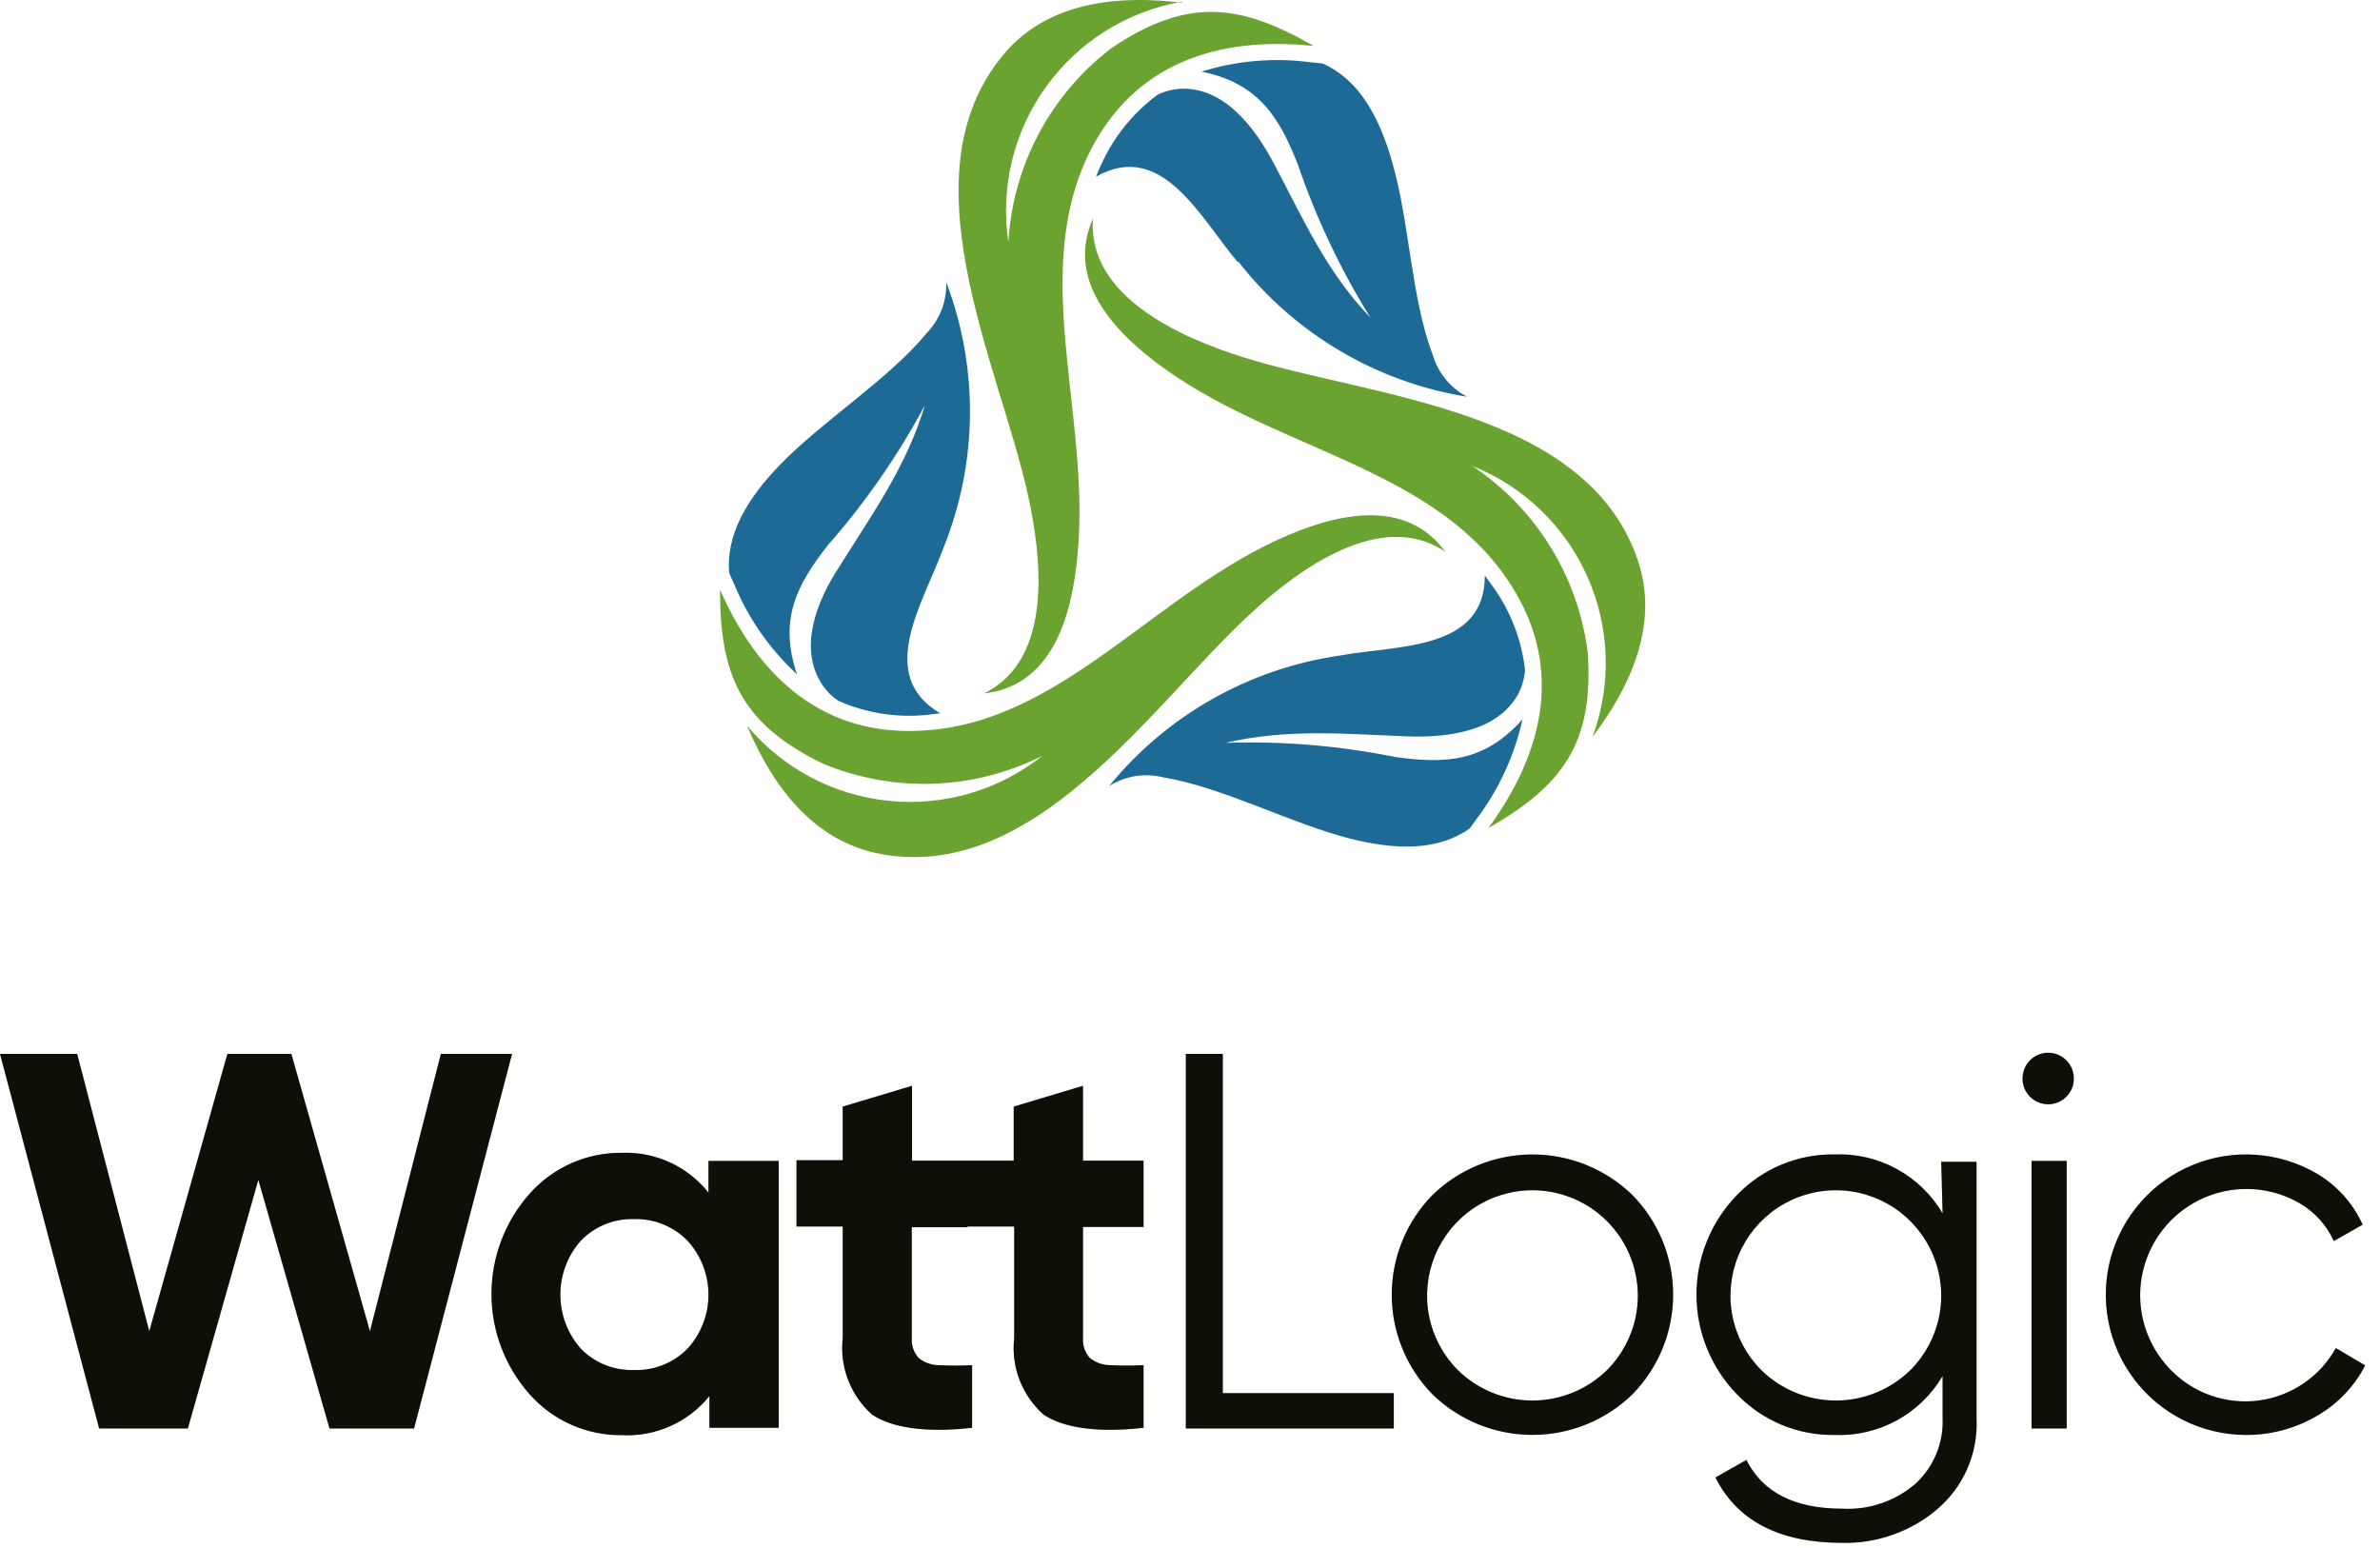 <svg width="103" height="67" viewBox="0 0 103 67" fill="none" xmlns="http://www.w3.org/2000/svg">
<path fill-rule="evenodd" clip-rule="evenodd" d="M51.15 0.119C47.41 -0.341 45.07 0.579 43.64 2.119C38.92 7.319 43.24 15.749 44.48 21.389C45.08 24.089 45.61 28.539 42.58 30.009C45.23 29.719 46.26 27.249 46.58 24.499C47.35 18.409 44.53 12.129 47.07 6.759C48.98 2.759 52.67 1.549 56.85 1.989C53.69 0.169 51.4 -0.151 48.09 2.089C46.788 3.084 45.716 4.349 44.948 5.797C44.18 7.245 43.734 8.842 43.64 10.479C43.286 8.111 43.87 5.698 45.27 3.755C46.669 1.813 48.772 0.493 51.13 0.079" fill="#6BA330"/>
<path fill-rule="evenodd" clip-rule="evenodd" d="M53.59 11.319C56.033 14.449 59.57 16.539 63.49 17.169C63.131 16.98 62.814 16.721 62.557 16.406C62.301 16.092 62.112 15.729 62 15.339C61.07 12.909 61 9.559 60.24 6.979C59.69 5.079 58.84 3.459 57.24 2.749L56.76 2.699C55.163 2.482 53.538 2.618 52 3.099C54.45 3.599 55.35 5.049 56.16 7.099C56.954 9.428 58.011 11.659 59.31 13.749C57.39 11.749 56.4 9.469 55.11 7.039C54.27 5.459 52.97 3.809 51.17 3.839C50.799 3.848 50.434 3.936 50.1 4.099C49.046 4.874 48.209 5.907 47.67 7.099C47.58 7.277 47.5 7.461 47.43 7.649C50.27 6.029 51.94 9.409 53.56 11.339" fill="#1E6A96"/>
<path fill-rule="evenodd" clip-rule="evenodd" d="M68.92 31.889C71.19 28.889 71.56 26.399 70.92 24.369C68.78 17.679 59.32 17.199 53.8 15.459C51.17 14.629 47.05 12.859 47.3 9.459C46.22 11.899 47.84 14.029 50.05 15.699C54.95 19.409 61.79 20.109 65.18 24.999C67.72 28.659 66.89 32.449 64.41 35.839C67.58 34.019 69 32.199 68.71 28.209C68.501 26.588 67.946 25.03 67.084 23.641C66.221 22.253 65.071 21.065 63.71 20.159C65.937 21.048 67.729 22.772 68.702 24.964C69.675 27.155 69.754 29.64 68.92 31.889" fill="#6BA330"/>
<path fill-rule="evenodd" clip-rule="evenodd" d="M58 28.368C54.075 28.927 50.505 30.945 48 34.018C48.343 33.801 48.726 33.655 49.126 33.589C49.526 33.524 49.936 33.541 50.33 33.638C52.9 34.058 55.85 35.638 58.45 36.298C60.38 36.778 62.2 36.848 63.61 35.848L63.89 35.458C64.861 34.176 65.543 32.699 65.89 31.128C64.23 32.998 62.53 33.058 60.37 32.758C57.955 32.27 55.492 32.065 53.03 32.148C55.76 31.518 58.2 31.768 60.94 31.868C62.74 31.928 64.81 31.628 65.69 30.058C65.865 29.73 65.971 29.369 66 28.998C65.855 27.695 65.376 26.452 64.61 25.388L64.26 24.908C64.26 28.178 60.47 27.908 57.99 28.368" fill="#1E6A96"/>
<path fill-rule="evenodd" clip-rule="evenodd" d="M32.34 31.429C33.81 34.889 35.78 36.429 37.87 36.909C44.73 38.399 49.87 30.439 54.14 26.539C56.14 24.679 59.77 21.989 62.55 23.879C60.98 21.729 58.32 22.069 55.77 23.149C50.11 25.539 46.08 31.149 40.16 31.599C35.71 31.969 32.85 29.359 31.16 25.519C31.16 29.169 32.02 31.309 35.62 33.049C37.133 33.679 38.764 33.974 40.402 33.916C42.04 33.857 43.646 33.445 45.11 32.709C43.235 34.198 40.853 34.897 38.47 34.658C36.088 34.419 33.892 33.261 32.35 31.429" fill="#6BA330"/>
<path fill-rule="evenodd" clip-rule="evenodd" d="M40.83 23.709C42.318 20.028 42.361 15.92 40.95 12.209C40.966 12.616 40.898 13.021 40.752 13.401C40.606 13.781 40.384 14.127 40.1 14.419C38.46 16.419 35.61 18.199 33.75 20.119C32.37 21.549 31.4 23.119 31.56 24.809L31.76 25.249C32.371 26.743 33.303 28.085 34.49 29.179C33.69 26.799 34.49 25.299 35.84 23.579C37.465 21.73 38.871 19.7 40.03 17.529C39.22 20.209 37.78 22.189 36.32 24.529C35.32 26.049 34.59 27.999 35.52 29.529C35.711 29.848 35.971 30.122 36.28 30.329C37.479 30.859 38.795 31.07 40.1 30.939L40.69 30.869C37.87 29.209 39.97 26.079 40.83 23.709" fill="#1E6A96"/>
<path fill-rule="evenodd" clip-rule="evenodd" d="M97.17 62.099C96.24 62.093 95.323 61.875 94.491 61.459C93.659 61.043 92.933 60.442 92.371 59.701C91.808 58.961 91.423 58.1 91.245 57.187C91.067 56.274 91.102 55.333 91.346 54.435C91.591 53.538 92.038 52.708 92.654 52.011C93.269 51.313 94.037 50.767 94.898 50.414C95.758 50.06 96.688 49.91 97.616 49.973C98.544 50.036 99.445 50.312 100.25 50.779C101.131 51.293 101.83 52.069 102.25 52.999L101 53.709C100.686 53.014 100.161 52.437 99.5 52.059C98.535 51.508 97.404 51.326 96.316 51.544C95.227 51.763 94.254 52.368 93.576 53.248C92.899 54.127 92.562 55.223 92.629 56.331C92.696 57.44 93.162 58.487 93.94 59.279C94.427 59.782 95.026 60.165 95.688 60.395C96.35 60.626 97.057 60.699 97.751 60.608C98.447 60.516 99.11 60.263 99.69 59.869C100.27 59.475 100.749 58.951 101.09 58.339L102.36 59.089C101.887 60.007 101.157 60.767 100.26 61.279C99.326 61.825 98.262 62.108 97.18 62.099M4.29 61.819L0 45.609H3.34L6.46 57.609L9.84 45.609H12.61L16.01 57.609L19.08 45.609H22.16L17.92 61.819H14.26L11.18 51.059L8.13 61.819H4.29ZM30.66 50.239V51.609C30.215 51.049 29.645 50.601 28.995 50.303C28.345 50.004 27.635 49.862 26.92 49.889C26.165 49.879 25.418 50.033 24.727 50.338C24.037 50.644 23.421 51.094 22.92 51.659C21.857 52.854 21.269 54.398 21.269 55.999C21.269 57.599 21.857 59.143 22.92 60.339C23.421 60.903 24.037 61.354 24.727 61.659C25.418 61.965 26.165 62.118 26.92 62.109C27.639 62.145 28.356 62.011 29.013 61.717C29.67 61.424 30.248 60.979 30.7 60.419V61.789H33.7V50.239H30.66ZM25.15 58.379C24.571 57.733 24.251 56.896 24.251 56.029C24.251 55.161 24.571 54.324 25.15 53.679C25.447 53.375 25.804 53.137 26.198 52.978C26.593 52.82 27.015 52.745 27.44 52.759C27.866 52.746 28.29 52.821 28.686 52.98C29.081 53.138 29.44 53.376 29.74 53.679C30.332 54.318 30.66 55.157 30.66 56.029C30.66 56.9 30.332 57.739 29.74 58.379C29.44 58.68 29.08 58.916 28.685 59.073C28.289 59.23 27.865 59.303 27.44 59.289C27.016 59.303 26.594 59.23 26.2 59.073C25.806 58.917 25.448 58.68 25.15 58.379M41.84 53.109H39.46V57.889C39.447 58.048 39.466 58.209 39.518 58.36C39.57 58.511 39.652 58.651 39.76 58.769C40.008 58.971 40.32 59.081 40.64 59.079C41.116 59.103 41.594 59.103 42.07 59.079V61.789C40.07 62.019 38.57 61.789 37.73 61.209C37.271 60.797 36.917 60.282 36.698 59.707C36.479 59.131 36.401 58.511 36.47 57.899V53.079H34.47V50.209H36.47V47.889L39.47 46.989V50.229H43.87V47.889L46.87 46.989V50.229H49.49V53.099H46.87V57.889C46.857 58.048 46.876 58.209 46.928 58.36C46.98 58.511 47.062 58.651 47.17 58.769C47.42 58.969 47.73 59.078 48.05 59.079C48.53 59.103 49.01 59.103 49.49 59.079V61.789C47.49 62.019 45.99 61.789 45.15 61.209C44.691 60.797 44.337 60.282 44.118 59.707C43.899 59.131 43.821 58.511 43.89 57.899V53.079H41.89L41.84 53.109ZM52.92 60.289H60.32V61.819H51.32V45.609H52.92V60.289ZM70.64 60.349C71.773 59.196 72.409 57.645 72.409 56.029C72.409 54.412 71.773 52.861 70.64 51.709C69.482 50.587 67.932 49.96 66.32 49.96C64.708 49.96 63.158 50.587 62 51.709C60.867 52.861 60.231 54.412 60.231 56.029C60.231 57.645 60.867 59.196 62 60.349C63.158 61.47 64.708 62.097 66.32 62.097C67.932 62.097 69.482 61.47 70.64 60.349M63.08 59.279C62.447 58.639 62.017 57.827 61.844 56.943C61.672 56.06 61.765 55.145 62.111 54.315C62.458 53.484 63.042 52.774 63.791 52.275C64.54 51.776 65.42 51.51 66.32 51.51C67.22 51.51 68.1 51.776 68.849 52.275C69.598 52.774 70.182 53.484 70.529 54.315C70.875 55.145 70.968 56.06 70.796 56.943C70.623 57.827 70.193 58.639 69.56 59.279C68.697 60.131 67.533 60.609 66.32 60.609C65.107 60.609 63.943 60.131 63.08 59.279M84.01 50.279H85.54V61.389C85.575 62.133 85.439 62.876 85.14 63.56C84.842 64.243 84.39 64.848 83.82 65.329C82.677 66.29 81.223 66.802 79.73 66.769C77.01 66.769 75.18 65.819 74.24 63.939L75.58 63.179C76.28 64.579 77.66 65.289 79.73 65.289C80.896 65.354 82.042 64.959 82.92 64.189C83.306 63.827 83.609 63.386 83.807 62.895C84.006 62.405 84.096 61.877 84.07 61.349V59.549C83.594 60.358 82.907 61.023 82.083 61.472C81.259 61.921 80.328 62.138 79.39 62.099C78.603 62.111 77.823 61.961 77.097 61.658C76.371 61.355 75.715 60.906 75.17 60.339C74.047 59.185 73.419 57.639 73.419 56.029C73.419 54.419 74.047 52.872 75.17 51.719C75.715 51.151 76.371 50.702 77.097 50.399C77.823 50.097 78.603 49.947 79.39 49.959C80.328 49.92 81.259 50.136 82.083 50.586C82.907 51.035 83.594 51.699 84.07 52.509L84.01 50.279ZM76.21 59.279C77.073 60.131 78.237 60.609 79.45 60.609C80.663 60.609 81.827 60.131 82.69 59.279C83.323 58.639 83.753 57.827 83.926 56.943C84.098 56.06 84.005 55.145 83.659 54.315C83.312 53.484 82.728 52.774 81.979 52.275C81.23 51.776 80.35 51.51 79.45 51.51C78.55 51.51 77.67 51.776 76.921 52.275C76.172 52.774 75.588 53.484 75.241 54.315C74.895 55.145 74.802 56.06 74.974 56.943C75.147 57.827 75.577 58.639 76.21 59.279M89.43 47.459C89.327 47.563 89.204 47.646 89.068 47.703C88.933 47.76 88.787 47.789 88.64 47.789C88.493 47.789 88.347 47.76 88.212 47.703C88.076 47.646 87.953 47.563 87.85 47.459C87.747 47.355 87.665 47.231 87.61 47.096C87.555 46.96 87.528 46.815 87.53 46.669C87.53 46.374 87.647 46.092 87.855 45.884C88.063 45.675 88.346 45.559 88.64 45.559C88.934 45.559 89.217 45.675 89.425 45.884C89.633 46.092 89.75 46.374 89.75 46.669C89.752 46.815 89.725 46.96 89.67 47.096C89.615 47.231 89.533 47.355 89.43 47.459M87.92 50.239H89.44V61.819H87.92V50.239Z" fill="#121309"/>
<path fill-rule="evenodd" clip-rule="evenodd" d="M97.17 62.099C96.24 62.093 95.323 61.875 94.491 61.459C93.659 61.043 92.933 60.442 92.371 59.701C91.808 58.961 91.423 58.1 91.245 57.187C91.067 56.274 91.102 55.333 91.346 54.435C91.591 53.538 92.038 52.708 92.654 52.011C93.269 51.313 94.037 50.767 94.898 50.414C95.758 50.06 96.688 49.91 97.616 49.973C98.544 50.036 99.445 50.312 100.25 50.779C101.131 51.293 101.83 52.069 102.25 52.999L101 53.709C100.686 53.014 100.161 52.437 99.5 52.059C98.535 51.508 97.404 51.326 96.316 51.544C95.227 51.763 94.254 52.368 93.576 53.248C92.899 54.127 92.562 55.223 92.629 56.331C92.696 57.44 93.162 58.487 93.94 59.279C94.427 59.782 95.026 60.165 95.688 60.395C96.35 60.626 97.057 60.699 97.751 60.608C98.447 60.516 99.11 60.263 99.69 59.869C100.27 59.475 100.749 58.951 101.09 58.339L102.36 59.089C101.887 60.007 101.157 60.767 100.26 61.279C99.326 61.825 98.262 62.108 97.18 62.099M4.29 61.819L0 45.609H3.34L6.46 57.609L9.84 45.609H12.61L16.01 57.609L19.08 45.609H22.16L17.92 61.819H14.26L11.18 51.059L8.13 61.819H4.29ZM30.66 50.239V51.609C30.215 51.049 29.645 50.601 28.995 50.303C28.345 50.004 27.635 49.862 26.92 49.889C26.165 49.879 25.418 50.033 24.727 50.338C24.037 50.644 23.421 51.094 22.92 51.659C21.857 52.854 21.269 54.398 21.269 55.999C21.269 57.599 21.857 59.143 22.92 60.339C23.421 60.903 24.037 61.354 24.727 61.659C25.418 61.965 26.165 62.118 26.92 62.109C27.639 62.145 28.356 62.011 29.013 61.717C29.67 61.424 30.248 60.979 30.7 60.419V61.789H33.7V50.239H30.66ZM25.15 58.379C24.571 57.733 24.251 56.896 24.251 56.029C24.251 55.161 24.571 54.324 25.15 53.679C25.447 53.375 25.804 53.137 26.198 52.978C26.593 52.82 27.015 52.745 27.44 52.759C27.866 52.746 28.29 52.821 28.686 52.98C29.081 53.138 29.44 53.376 29.74 53.679C30.332 54.318 30.66 55.157 30.66 56.029C30.66 56.9 30.332 57.739 29.74 58.379C29.44 58.68 29.08 58.916 28.685 59.073C28.289 59.23 27.865 59.303 27.44 59.289C27.016 59.303 26.594 59.23 26.2 59.073C25.806 58.917 25.448 58.68 25.15 58.379M41.84 53.109H39.46V57.889C39.447 58.048 39.466 58.209 39.518 58.36C39.57 58.511 39.652 58.651 39.76 58.769C40.008 58.971 40.32 59.081 40.64 59.079C41.116 59.103 41.594 59.103 42.07 59.079V61.789C40.07 62.019 38.57 61.789 37.73 61.209C37.271 60.797 36.917 60.282 36.698 59.707C36.479 59.131 36.401 58.511 36.47 57.899V53.079H34.47V50.209H36.47V47.889L39.47 46.989V50.229H43.87V47.889L46.87 46.989V50.229H49.49V53.099H46.87V57.889C46.857 58.048 46.876 58.209 46.928 58.36C46.98 58.511 47.062 58.651 47.17 58.769C47.42 58.969 47.73 59.078 48.05 59.079C48.53 59.103 49.01 59.103 49.49 59.079V61.789C47.49 62.019 45.99 61.789 45.15 61.209C44.691 60.797 44.337 60.282 44.118 59.707C43.899 59.131 43.821 58.511 43.89 57.899V53.079H41.89L41.84 53.109ZM52.92 60.289H60.32V61.819H51.32V45.609H52.92V60.289ZM70.64 60.349C71.773 59.196 72.409 57.645 72.409 56.029C72.409 54.412 71.773 52.861 70.64 51.709C69.482 50.587 67.932 49.96 66.32 49.96C64.708 49.96 63.158 50.587 62 51.709C60.867 52.861 60.231 54.412 60.231 56.029C60.231 57.645 60.867 59.196 62 60.349C63.158 61.47 64.708 62.097 66.32 62.097C67.932 62.097 69.482 61.47 70.64 60.349M63.08 59.279C62.447 58.639 62.017 57.827 61.844 56.943C61.672 56.06 61.765 55.145 62.111 54.315C62.458 53.484 63.042 52.774 63.791 52.275C64.54 51.776 65.42 51.51 66.32 51.51C67.22 51.51 68.1 51.776 68.849 52.275C69.598 52.774 70.182 53.484 70.529 54.315C70.875 55.145 70.968 56.06 70.796 56.943C70.623 57.827 70.193 58.639 69.56 59.279C68.697 60.131 67.533 60.609 66.32 60.609C65.107 60.609 63.943 60.131 63.08 59.279M84.01 50.279H85.54V61.389C85.575 62.133 85.439 62.876 85.14 63.56C84.842 64.243 84.39 64.848 83.82 65.329C82.677 66.29 81.223 66.802 79.73 66.769C77.01 66.769 75.18 65.819 74.24 63.939L75.58 63.179C76.28 64.579 77.66 65.289 79.73 65.289C80.896 65.354 82.042 64.959 82.92 64.189C83.306 63.827 83.609 63.386 83.807 62.895C84.006 62.405 84.096 61.877 84.07 61.349V59.549C83.594 60.358 82.907 61.023 82.083 61.472C81.259 61.921 80.328 62.138 79.39 62.099C78.603 62.111 77.823 61.961 77.097 61.658C76.371 61.355 75.715 60.906 75.17 60.339C74.047 59.185 73.419 57.639 73.419 56.029C73.419 54.419 74.047 52.872 75.17 51.719C75.715 51.151 76.371 50.702 77.097 50.399C77.823 50.097 78.603 49.947 79.39 49.959C80.328 49.92 81.259 50.136 82.083 50.586C82.907 51.035 83.594 51.699 84.07 52.509L84.01 50.279ZM76.21 59.279C77.073 60.131 78.237 60.609 79.45 60.609C80.663 60.609 81.827 60.131 82.69 59.279C83.323 58.639 83.753 57.827 83.926 56.943C84.098 56.06 84.005 55.145 83.659 54.315C83.312 53.484 82.728 52.774 81.979 52.275C81.23 51.776 80.35 51.51 79.45 51.51C78.55 51.51 77.67 51.776 76.921 52.275C76.172 52.774 75.588 53.484 75.241 54.315C74.895 55.145 74.802 56.06 74.974 56.943C75.147 57.827 75.577 58.639 76.21 59.279M89.43 47.459C89.327 47.563 89.204 47.646 89.068 47.703C88.933 47.76 88.787 47.789 88.64 47.789C88.493 47.789 88.347 47.76 88.212 47.703C88.076 47.646 87.953 47.563 87.85 47.459C87.747 47.355 87.665 47.231 87.61 47.096C87.555 46.96 87.528 46.815 87.53 46.669C87.53 46.374 87.647 46.092 87.855 45.884C88.063 45.675 88.346 45.559 88.64 45.559C88.934 45.559 89.217 45.675 89.425 45.884C89.633 46.092 89.75 46.374 89.75 46.669C89.752 46.815 89.725 46.96 89.67 47.096C89.615 47.231 89.533 47.355 89.43 47.459M87.92 50.239H89.44V61.819H87.92V50.239Z" fill="black" fill-opacity="0.2"/>
</svg>
